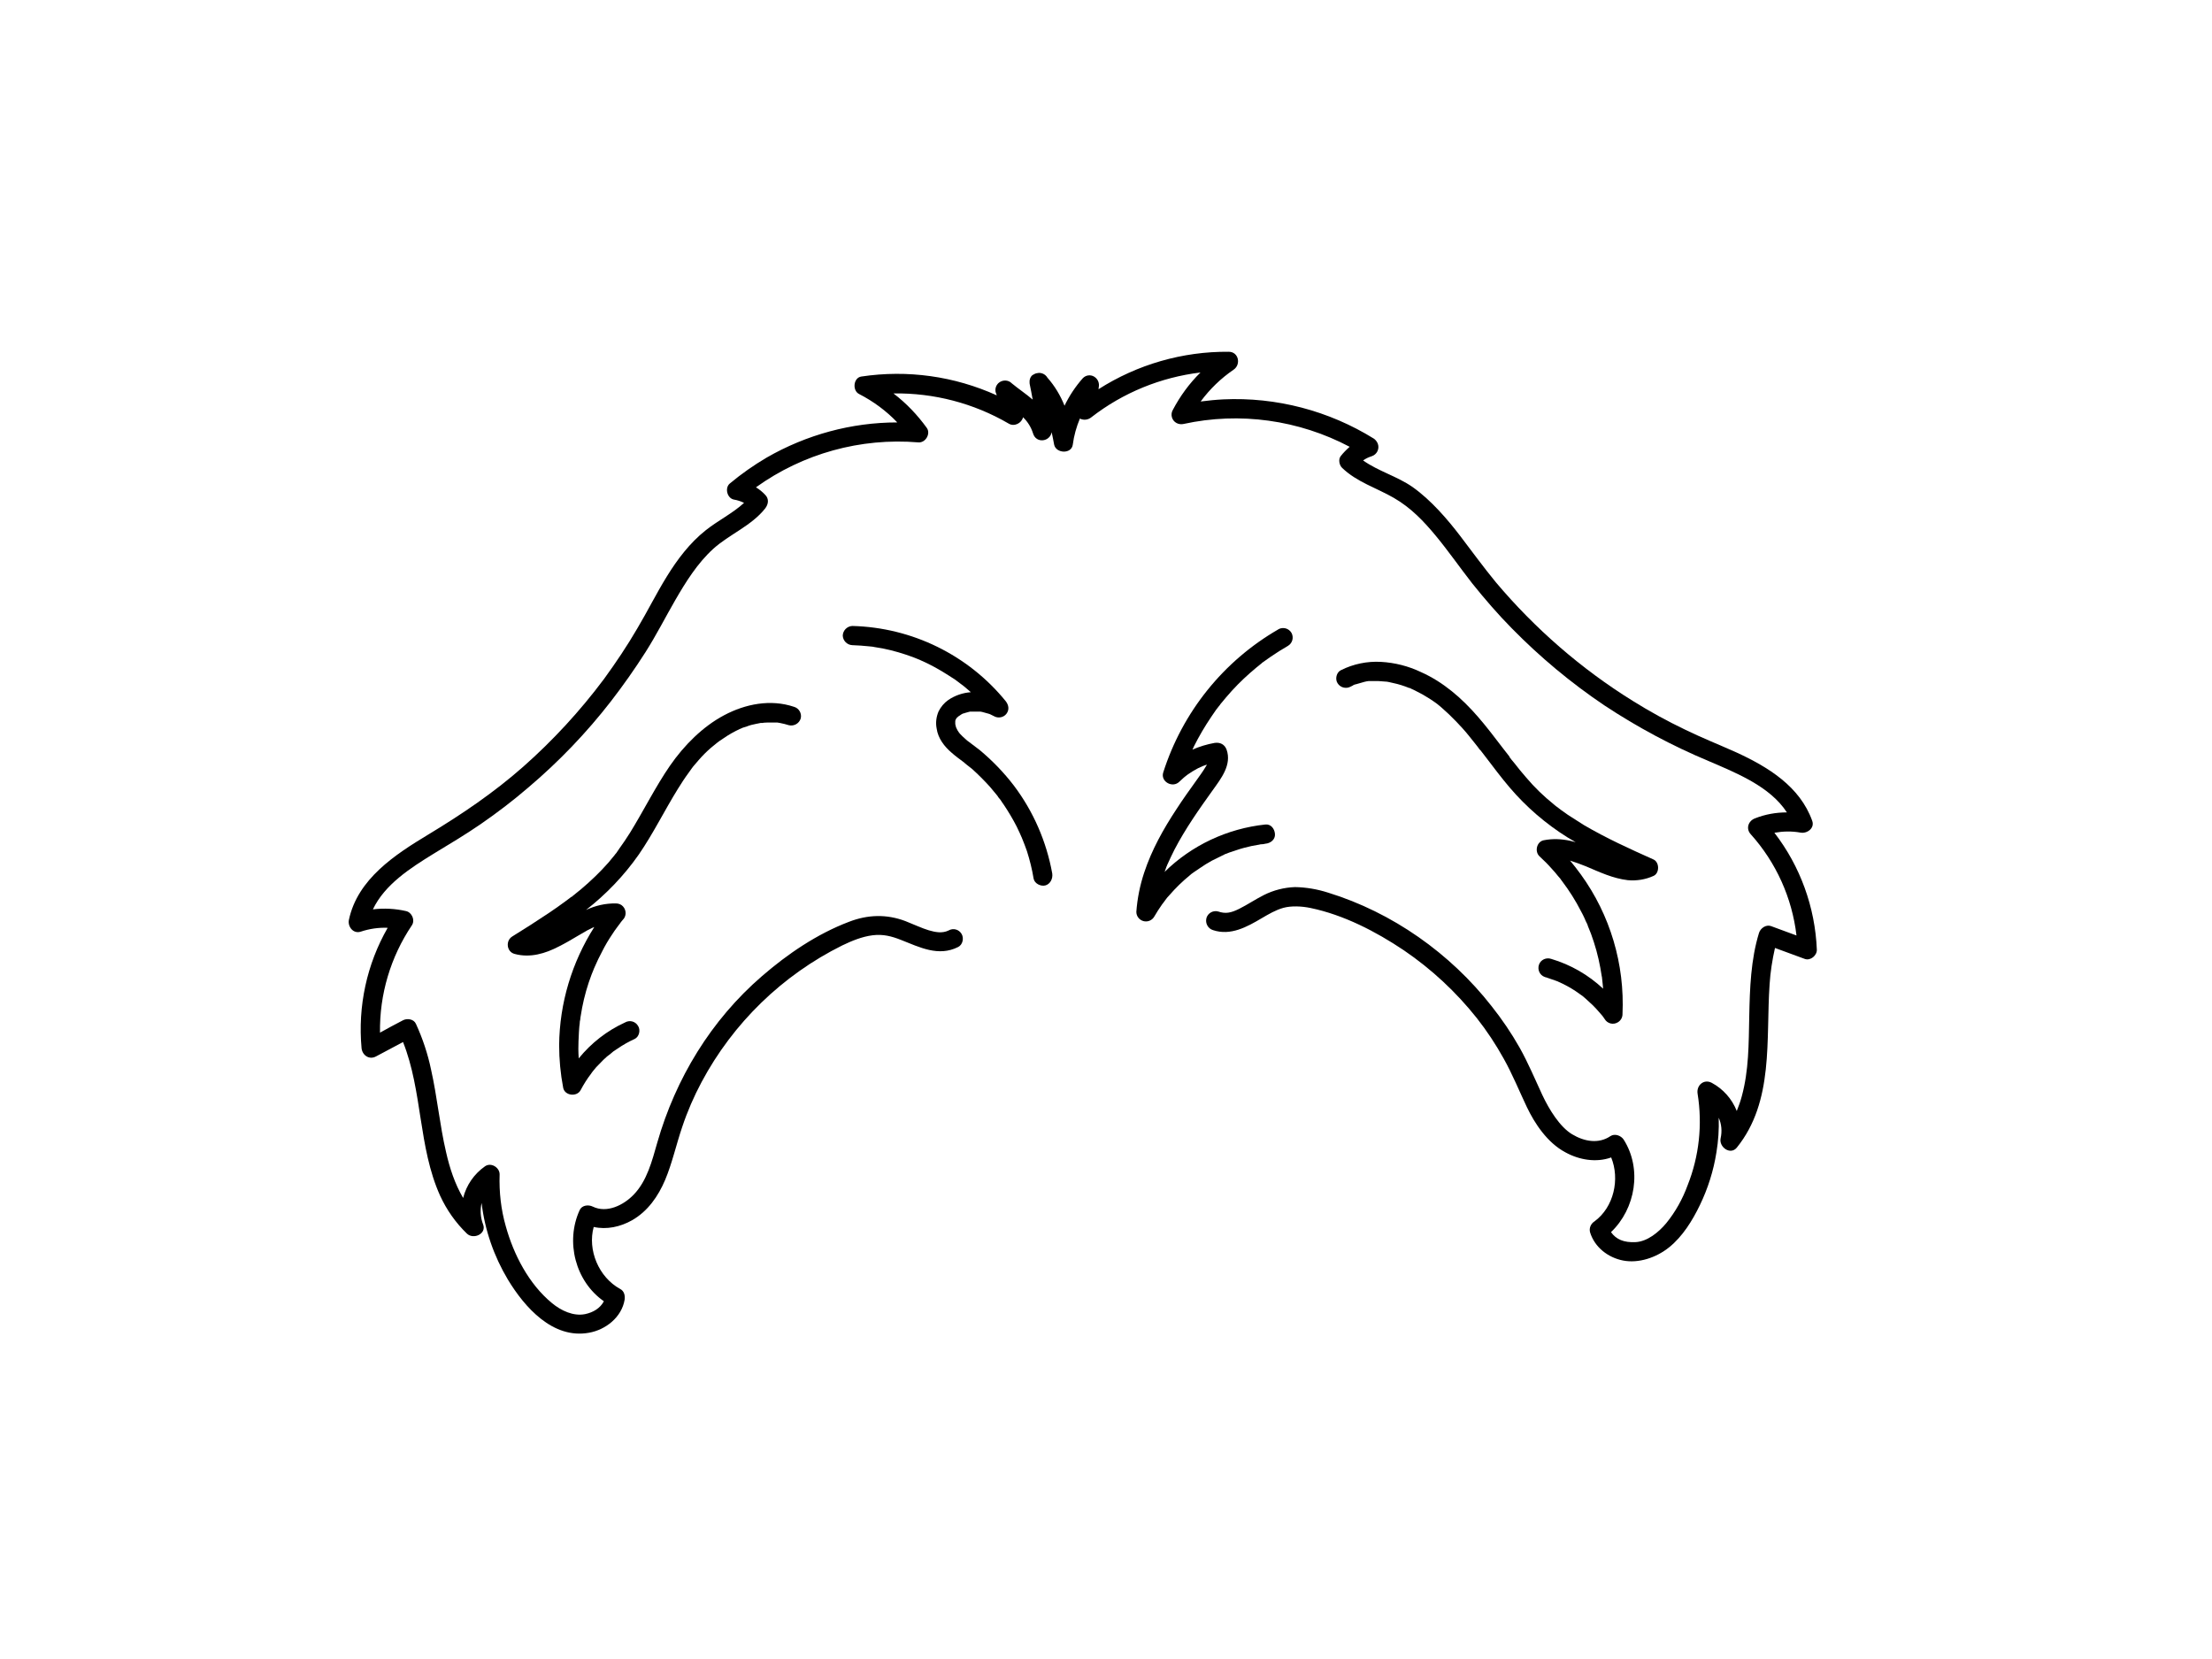 <?xml version="1.0" encoding="utf-8"?>
<!-- Generator: Adobe Illustrator 24.2.3, SVG Export Plug-In . SVG Version: 6.00 Build 0)  -->
<svg version="1.1" id="f5849dda-9bb4-4585-ace0-f5e054decc7b"
	 xmlns="http://www.w3.org/2000/svg" xmlns:xlink="http://www.w3.org/1999/xlink" x="0px" y="0px" viewBox="0 0 1152 864"
	 style="enable-background:new 0 0 1152 864;" xml:space="preserve">
<path d="M402.3,376.3h2.6l1.2,0.2c1.6,0.3,3.2,0.7,4.8,1.2c2.6,0.6,5.3-0.9,6.1-3.5c0.7-2.6-0.9-5.4-3.5-6.1
	c-12.2-4.1-25.3-1.5-36.4,4.4c-11.1,5.9-20.8,15.6-28.2,26.3c-7.4,10.7-13.7,23.4-20.8,34.9c-1.8,2.8-3.6,5.6-5.6,8.3l-1.5,2.2
	l-0.5,0.6l-0.2,0.2c0,0.1-0.1,0.1-0.1,0.2l-3.3,4c-4.4,5-9.2,9.6-14.3,13.9l-4.2,3.4l-0.7,0.6h-0.2l-0.5,0.4l-2.4,1.8
	c-2.9,2.2-6,4.3-9.1,6.4c-6.1,4.1-12.4,8.1-18.7,12c-3.6,2.2-3,8,1.2,9.1c8.1,2.2,16-0.2,23.1-3.9c3.4-1.7,6.6-3.6,9.8-5.5l5-2.9
	l2.4-1.2l1.2-0.5c-11.7,18.4-18.1,39.7-18.3,61.5c0,7.4,0.7,14.9,2.1,22.2c0.8,4.2,7.2,4.9,9.1,1.2c1.6-3,3.4-5.9,5.5-8.6
	c0-0.1,0.1-0.2,0.2-0.3c0.1-0.1,0.1-0.2,0.2-0.3l0.7-0.9l1.5-1.8l3.7-3.8c1.2-1.2,2.5-2.3,3.9-3.3c0.2-0.2,0.4-0.4,0.7-0.6l0.6-0.5
	l2.1-1.4c2.9-2,5.9-3.7,9-5.1c2.4-1.1,3.2-4.7,1.8-6.8c-1.4-2.4-4.4-3.2-6.8-1.8c-9.4,4.3-17.6,10.7-24.1,18.7
	c-0.1-1.6-0.2-3.2-0.2-4.9s0.1-5.9,0.3-8.8c0.2-2.9,0.2-3,0.4-4.4c0-0.7,0.1-1.5,0.3-2.2c0-0.5,0.1-1.1,0.2-1.6
	c0.9-6,2.3-11.9,4.2-17.6l1.5-4.2l0.9-2.2l0.3-0.8l0.4-0.9c1.2-2.8,2.5-5.5,3.9-8.1c1.5-3,3.2-5.9,5.1-8.7c0.9-1.4,1.9-2.9,3-4.3
	l1.2-1.6c0.2-0.2,0.3-0.4,0.4-0.6l1-1.2c2-1.9,2-5.1,0.1-7.1c-0.9-1-2.3-1.5-3.6-1.5c-5.4-0.1-10.7,1.1-15.6,3.4
	c10.5-8.2,19.8-17.9,27.5-28.9c7.5-10.9,13.3-22.8,20.3-34.1c1.8-2.9,3.6-5.7,5.6-8.4l1.5-2.1l0.5-0.7l0.2-0.2
	c0.1-0.1,0.1-0.1,0.1-0.2l3-3.5c2-2.3,4.1-4.4,6.4-6.4l3.2-2.6l0.4-0.3l0.8-0.6l2.1-1.4c2.7-1.9,5.6-3.5,8.6-4.9l0.9-0.3
	c-1.3,0.4,0.3-0.2,0.5-0.3l2.2-0.7c1.5-0.6,3.1-1,4.7-1.3l2.5-0.5h1.3l0-0.1C399.1,376.3,400.7,376.2,402.3,376.3z M272.9,488
	c0-0.1,0-0.1-0.1-0.1h0.1V488z"/>
<path d="M924.1,433.7c4.5-0.8,9-0.9,13.5-0.1c3.4,0.7,7.6-2.2,6.2-6.1c-6.4-17.9-22.9-28-39.4-35.6c-8.9-4-18-7.6-26.8-11.9
	c-9.4-4.5-18.5-9.5-27.3-15c-26.9-16.7-50.9-37.6-71.3-61.8c-6.5-7.9-12.5-16.2-18.7-24.3s-14.9-18.4-24.7-25.3
	c-7.9-5.5-17.8-8.2-25.7-13.8c1.4-1,2.9-1.7,4.5-2.2c2.7-0.9,4.1-3.8,3.2-6.4c-0.4-1.1-1.1-2-2-2.7c-23.5-14.6-50.9-21.8-78.6-20.5
	c-3.9,0.2-7.8,0.6-11.7,1.1c4.8-6.5,10.6-12.1,17.2-16.6c3.9-2.7,2.6-9.3-2.6-9.3c-24-0.2-47.6,6.6-67.8,19.5c0-0.3,0.1-0.6,0.1-0.9
	c0.5-2.2-0.4-4.4-2.3-5.6c-1.9-1.2-4.4-0.9-6,0.8c-3.8,4.3-7,9.1-9.5,14.3c-2.1-5.3-5.1-10.3-8.9-14.6c-0.3-0.5-0.7-1-1.2-1.4
	c-0.9-0.7-2-1.1-3.2-1.1l-1.3,0.2c-0.5,0.1-1,0.3-1.4,0.6h-0.1c-0.2,0.1-0.4,0.2-0.5,0.4h-0.2l-0.2,0.3h-0.1
	c-0.8,0.9-1.2,2.2-1.1,3.4c0,0.4,0,0.7,0.1,1.1c0.5,2.5,1,4.9,1.4,7.3c0.1,0.2,0.1,0.4,0.1,0.6c-3.5-3-7.3-5.5-10.8-8.4
	c-1.9-2-5.1-2-7.1-0.1c-1.3,1.3-1.8,3.1-1.3,4.9c0.2,0.5,0.4,0.9,0.5,1.4c-22.1-10-46.5-13.4-70.5-9.8c-4.2,0.6-4.8,7.3-1.2,9.1
	c7.4,3.8,14.2,8.8,19.9,14.8c-23.9,0-47.3,6.4-68,18.3c-6.8,4-13.2,8.5-19.2,13.5c-2.8,2.3-1.4,7.8,2.2,8.4c1.8,0.3,3.6,0.9,5.2,1.7
	c-6,5.5-13.6,9.2-20,14.3c-8.3,6.6-14.7,15.1-20.2,24c-5.5,8.9-10.1,18.2-15.4,27.1c-5.3,9.1-11.2,17.9-17.4,26.4
	c-12.4,16.6-26.5,31.9-42,45.6c-15.3,13.5-32,24.8-49.4,35.3c-17.4,10.5-36.9,23.2-41.4,44.5c-0.7,3.5,2.3,7.4,6.2,6.1
	c4.5-1.5,9.3-2.2,14-2c-10.9,19-15.6,40.9-13.6,62.7c0.4,3.7,4,6.2,7.5,4.3l14.1-7.5c10.2,25.6,7.9,54.7,19.3,80
	c3.4,7.4,8.1,14.1,14,19.8c3.4,3.2,10.3,0.1,8.4-4.8c-1.4-3.6-1.6-7.5-0.8-11.2c1.7,14.1,6.4,27.7,13.7,39.9
	c8.7,14.4,23.4,31.1,42.2,27.7c8.7-1.5,17.1-8.1,18.6-17.2c0.3-2.2-0.2-4.5-2.3-5.6c-11.2-6.1-17.1-20.3-13.8-32.3
	c6.7,1.5,13.8,0,20-3.5c8.2-4.7,13.6-12.5,17.2-21c3.6-8.5,5.8-18.5,8.9-27.6c2.7-8.1,6.1-15.9,10.1-23.4
	c16.4-30.7,42-55.6,73.2-71.1c5-2.4,10.3-4.6,15.8-5.3c5.5-0.7,10,0.5,14.8,2.4c9.7,3.8,19.5,8.9,29.8,3.7c2.4-1.2,3.1-4.6,1.8-6.8
	c-1.4-2.4-4.4-3.2-6.8-1.8c-3.3,1.6-6.9,0.9-10.3-0.1c-3.4-1-8.1-3.2-12.2-4.8c-9.8-3.7-19.6-3.4-29.4,0.4
	c-16.6,6.3-31.9,16.7-45.3,28.3c-26.5,22.9-44.9,53.2-54.5,86.7c-2.7,9.4-5.3,19.9-12.3,27.1c-5.2,5.4-13.9,9.8-21.3,6.2
	c-2.2-1.1-5.6-0.8-6.8,1.8c-7.6,16.5-2.2,37.2,12.6,47.5c-1.9,3.6-5.5,5.8-9.8,6.7c-6.1,1.2-12.5-1.8-17.3-5.8
	c-12-9.9-19.9-25.2-24-40c-2.5-8.7-3.5-17.8-3.2-26.9c0.1-3.6-4.4-6.5-7.6-4.3c-5.7,4-9.7,9.8-11.4,16.5c-4.3-7.3-7-15.5-8.9-23.9
	c-3.3-14.1-4.6-28.7-7.8-42.9c-1.7-8.2-4.4-16.3-7.9-23.9c-1.1-2.5-4.6-3-6.8-1.8c-4,2.1-8,4.2-11.9,6.4
	c-0.3-19.9,5.5-39.4,16.6-55.9c1.8-2.7,0-6.7-3-7.4c-5.7-1.3-11.5-1.6-17.3-0.9c6.2-13,19.5-21.5,31.5-28.9
	c8.2-5,16.5-9.9,24.5-15.4c8.7-6,17.1-12.4,25.1-19.3c15.8-13.4,30.2-28.4,42.9-44.8c6.4-8.3,12.4-16.8,18-25.6
	c5.6-8.8,10.3-18.1,15.5-27.1s11.5-19.2,19.8-26.7s19.8-11.9,27-21c1.7-2.2,2.1-5,0-7.1c-1.4-1.5-3-2.8-4.8-3.9
	c24.5-17.6,54.5-25.9,84.6-23.4c3.7,0.3,6.5-4.5,4.4-7.5c-4.9-6.8-10.7-12.9-17.4-18c21.1-0.3,41.8,5.1,60,15.7
	c2.9,1.8,6.8-0.2,7.5-3.3c2.4,2.3,4.2,5.2,5.2,8.4c1.6,5.4,8.8,4.4,9.7-0.6c0.5,2.2,0.9,4.4,1.3,6.5c1,4.6,9,5,9.7,0
	c0.6-4.7,1.9-9.3,3.7-13.6c2,1,4.3,0.7,6-0.7c16.5-12.8,36.1-20.8,56.8-23.3c-5.8,5.7-10.6,12.3-14.4,19.5c-1.4,2.4-0.5,5.5,1.9,6.8
	c1.1,0.6,2.5,0.8,3.7,0.5c29.3-6.4,60-2.1,86.5,11.9c-1.7,1.5-3.3,3.1-4.7,4.9c-1.3,1.7-0.7,4.7,0.8,6.1
	c7.7,7.4,17.9,10.4,26.9,15.6s15.6,12.2,21.9,19.8s12.5,16.5,18.9,24.7c6.5,8.1,13.3,16,20.6,23.4c14.7,15,30.9,28.5,48.3,40.2
	c17.1,11.3,35.2,21,54.1,28.9c14.4,6.2,32.1,13.2,40.9,26.8c-5.7,0-11.3,1-16.6,3.1c-3.5,1.3-4.9,5.4-2.2,8.3
	c13.2,14.7,21.5,33.1,23.8,52.7l-13.3-4.9c-2.6-0.9-5.4,1.1-6.2,3.5c-4.3,14-4.8,28.9-5.1,43.5s-0.2,28.1-3.9,41.7
	c-0.7,2.6-1.6,5.1-2.6,7.6c-2.5-6.3-7.1-11.5-13.1-14.7c-4.1-2.1-8,1.4-7.3,5.7c2.6,16.1,0.8,32.6-5.2,47.7
	c-2.6,7.1-6.3,13.8-11.1,19.7c-4,4.8-9.9,9.6-16,9.9s-10.1-1.4-12.8-5.2c12.8-12.2,16.3-32.9,6.6-48.2c-1.4-2.1-4.6-3.3-6.9-1.8
	c-6.2,4.2-13.7,2.8-20-1s-11.9-12.8-15.5-20.5s-7.3-16.6-11.8-24.6c-4.3-7.6-9.2-14.8-14.6-21.6c-21.5-27.5-51.7-48.8-85.1-59.1
	c-5.6-1.8-11.4-2.8-17.3-2.9c-5.6,0.2-11.1,1.6-16.1,4.1c-4.4,2.2-8.5,5-12.9,7.2s-7.2,2.7-11,1.4c-2.6-0.7-5.3,0.8-6.1,3.4v0.1
	c-0.7,2.6,0.8,5.4,3.4,6.2c9.2,3.1,17.8-1.7,25.4-6.2c3.6-2.1,7.3-4.3,11.3-5.4c4-1.1,9.5-0.9,14.2,0.1c17.2,3.6,33.9,12.2,48.5,22
	c14.4,9.8,27.2,21.7,38,35.3c5.2,6.6,9.9,13.7,14,21.1c4.6,8.2,8.1,16.9,12.1,25.3s10.6,18.5,20,23.5c7.2,4,16.1,5.5,23.9,2.7
	c4.6,11.3,1.4,25.9-8.7,33.3c-1.9,1.2-2.9,3.5-2.3,5.7c2.4,7.8,9.4,13.2,17.3,14.7s17.1-1.4,24-7s12-13.8,15.9-21.9
	c4.2-8.7,7.1-17.9,8.6-27.4c1-6,1.4-12,1.2-18.1c1.5,3.4,1.8,7.1,1,10.7c-1,4.5,5,9,8.4,4.9c19.5-24.1,15.1-56.3,17.1-85.1
	c0.4-6.4,1.4-12.7,2.8-18.9l15.5,5.7c3,1.1,6.4-1.8,6.3-4.8C945.3,472.5,937.6,451.2,924.1,433.7z"/>
<path d="M786.1,394l-3.2-4.1c-4.3-5.6-8.5-11.2-13.1-16.5c-8.4-9.7-18.1-18.2-29.8-23.4c-6.5-3.1-13.6-4.9-20.8-5.3
	c-7.2-0.4-14.4,1.1-20.8,4.3c-2.4,1.1-3.2,4.7-1.8,6.8c1.4,2.3,4.4,3.1,6.8,1.8l1-0.5l0.4-0.2h-0.2c0.6-0.3,1.2-0.5,1.8-0.6l4.2-1.2
	c0.7-0.2,1.4-0.3,2.1-0.4h5.3l4,0.3h0.2l1.1,0.2l2.2,0.5c2.9,0.6,5.7,1.5,8.4,2.6h0.3l1,0.5l1.7,0.8l4.2,2.2
	c2.6,1.5,5.1,3.1,7.5,4.9l0.6,0.5l0.5,0.4l1.5,1.3l3.4,3.1c2.4,2.3,4.7,4.7,6.9,7.1c2.2,2.4,4.3,5.1,6.3,7.6s2,2.5,2.9,3.8h0.2
	c0,0.1,0.1,0.1,0.1,0.2l0.7,0.9l1.7,2.2c4.2,5.5,8.3,11,12.8,16.3c8.7,10.2,18.9,19,30.3,26.1l4.1,2.4l-2.8-0.7
	c-4.5-1-9.2-1.2-13.8-0.3c-3.7,0.7-4.9,5.9-2.2,8.4c2.3,2.1,4.5,4.3,6.5,6.6c1.1,1.2,2.1,2.3,3,3.5l1.3,1.5l0.4,0.6l0.6,0.8
	c3.7,4.9,7,10.1,9.8,15.6c0.7,1.3,1.4,2.6,2,4c0.2,0.6,0.5,1.2,0.8,1.8c0.2,0.4,0.4,0.7,0.5,1.1c0,0.1,0.1,0.3,0.2,0.4v0.2
	c1.2,2.8,2.3,5.7,3.2,8.6c1.9,5.8,3.2,11.8,4.1,17.8c0,0.1,0.1,0.2,0.1,0.4c0,0.3,0.1,0.7,0.1,1l0.3,2.8c0.1,0.7,0.1,1.5,0.2,2.2
	c-7.7-7.2-16.9-12.5-27-15.5c-2.6-0.9-5.5,0.4-6.4,3c-0.9,2.6,0.4,5.5,3,6.4c0.2,0.1,0.5,0.2,0.7,0.2l4.9,1.7l1.1,0.4l0.4,0.2
	l2.4,1.1c3,1.5,5.9,3.2,8.6,5.2l1,0.7l0.7,0.5l1.5,1.3l3.8,3.5c1.2,1.2,2.4,2.5,3.5,3.8l1.3,1.5l0.4,0.5l0.9,1.3
	c1.4,2.4,4.5,3.2,6.9,1.7c1.5-0.9,2.4-2.5,2.4-4.2c1.2-26-6.4-51.7-21.7-72.8c-1.8-2.5-3.7-4.9-5.6-7.2c2.8,0.9,5.6,1.9,8.3,3
	c7.1,3,14,6.3,21.8,7.2c4.5,0.4,9.1-0.3,13.3-2.2c3.3-1.4,3.2-7.2,0-8.6c-12.3-5.5-24.6-11.1-36.2-17.9l-8.3-5.3l-3.8-2.7l-1.8-1.4
	l-0.6-0.4l-1.2-1c-5.2-4.2-10-8.8-14.3-13.9c-2.2-2.5-4.3-5.1-6.4-7.8l-1.5-1.8c-0.2-0.4-0.5-0.7-0.8-1v-0.2
	C786.2,394.1,786.1,394.1,786.1,394z M834.4,509.2C834.4,509.3,834.4,509.3,834.4,509.2L834.4,509.2z"/>
<path d="M528,409.1c-5.2-6.8-11.2-13-17.8-18.5l-5.8-4.4l-0.7-0.5l-1.1-1c-0.9-0.8-1.8-1.6-2.6-2.5l-0.5-0.6l-0.8-1.2l-0.6-1.2
	c-0.1-0.1-0.1-0.1-0.1-0.2c0-0.1-0.1-0.4-0.2-0.6l-0.3-1.3v-1.5c0-0.3,0.1-0.5,0.2-0.8c0.1-0.3,0.3-0.5,0.5-0.8l0.2-0.3l0.3-0.2
	l0.5-0.5h0.1l1.3-0.9l0.9-0.5h0.2l0.9-0.3l1.8-0.5l0.8-0.2h5.4l1,0.2l3.6,1l0.7,0.3l1.8,0.9c2.1,1.2,4.9,0.7,6.4-1.2
	c1.7-2.2,1.2-4.6-0.3-6.6c-19.6-24.1-48.8-38.4-79.9-39.2c-2.7,0.1-4.9,2.3-5,5c0.1,2.7,2.3,4.9,5,5c2.9,0.1,5.8,0.3,8.6,0.6l2,0.2
	l1,0.2l4.2,0.7c5.5,1.1,10.9,2.7,16.2,4.7l2,0.8l0.9,0.4c-1.1-0.6,0.1,0,0.3,0.1l3.9,1.8c2.4,1.2,4.9,2.5,7.2,3.9
	c2.3,1.4,4.9,3,7.3,4.6l2.9,2.2l1.1,0.8l1.8,1.5l2.3,2c-4.2,0.3-8.3,1.7-11.8,4.1c-2.1,1.5-3.8,3.5-5,5.9c-1.2,2.8-1.6,5.9-1,8.9
	c0.7,5.1,4,9.4,7.9,12.7c1.9,1.7,4,3.2,6,4.7l0.4,0.3l0.2,0.2l1.2,1l2.8,2.2c3.2,2.9,6.3,6,9.2,9.2l2,2.4l1,1.2l0.5,0.6l0.4,0.5
	c0,0.1,0.1,0.2,0.2,0.2c0.1,0.2,0.2,0.5,0.4,0.7l1,1.2c0.6,1,1.3,1.9,1.9,2.8c2.4,3.6,4.6,7.3,6.6,11.2l1.6,3.4l0.7,1.6l0.3,0.7h0.1
	v0.2c0.9,2.2,1.8,4.5,2.6,6.8c1.5,4.7,2.7,9.5,3.5,14.4c0.5,2.6,3.8,4.2,6.2,3.5s3.9-3.4,3.5-6.2C545,438.3,538.2,422.6,528,409.1z"
	/>
<path d="M637.7,445c0.1,0,0.1,0,0.1-0.1l0.6-0.2l1.8-0.7l3.6-1.2c2.6-0.9,5.3-1.6,8-2.2l3.9-0.7l0.9-0.2h0.2c0.7,0,1.5-0.1,2.2-0.3
	c2.6-0.2,5.2-2.1,5-5c-0.2-2.9-2.2-5.3-5-5c-19.8,2.1-38.4,10.8-52.6,24.8l0.2-0.3c0.2-0.7,0.5-1.3,0.7-2l0.3-0.8
	c0.1-0.1,0.2-0.3,0.2-0.5c0.1-0.1,0.1-0.1,0.1-0.2c1.2-2.7,2.5-5.4,3.8-8c5.7-10.9,12.8-21,19.9-30.9c4.3-6,10-13.2,7.2-21.1
	c-1-2.7-3.3-3.9-6.2-3.5c-4,0.7-7.9,1.9-11.6,3.5c0.3-0.5,0.5-1,0.7-1.5c2.7-5.4,5.8-10.7,9.2-15.7l2.4-3.5l1.4-1.8l0.5-0.6l0.4-0.6
	c1.9-2.3,3.8-4.6,5.9-6.9c4-4.4,8.4-8.5,13-12.3l2.1-1.7c0.2-0.1,0.9-0.7,0.5-0.5l0.6-0.4l4.1-2.9c2.9-2,5.8-3.8,8.9-5.6
	c2.4-1.4,3.2-4.4,1.9-6.8c-1.4-2.4-4.4-3.2-6.8-1.9c-0.1,0-0.1,0.1-0.1,0.1c-28.6,16.5-49.9,43.1-59.9,74.5
	c-1.5,4.8,4.9,8.3,8.4,4.8l2.4-2.2l1-0.8l0.9-0.7c1.7-1.2,3.5-2.3,5.4-3.3l1.3-0.6c0.2-0.1,1.1-0.4,1.1-0.5l2.2-0.8
	c-0.1,0.3-0.2,0.6-0.4,0.8c-1.5,2.6-3.3,5-5,7.4c-3.6,5-7.1,9.9-10.4,15c-6.8,10.3-12.9,21.2-16.8,33c-2.2,6.6-3.6,13.5-4.1,20.5
	c0,2.2,1.5,4.2,3.7,4.8s4.5-0.4,5.6-2.3c1.3-2.2,2.6-4.3,4.1-6.4l1-1.3l0.5-0.7c0.7-1,1.5-2,2.4-2.9c3.2-3.7,6.7-7.1,10.5-10.2
	l0.8-0.7l1.4-1l3.1-2.1c2-1.4,4.1-2.7,6.3-3.9L637.7,445z"/>
</svg>
